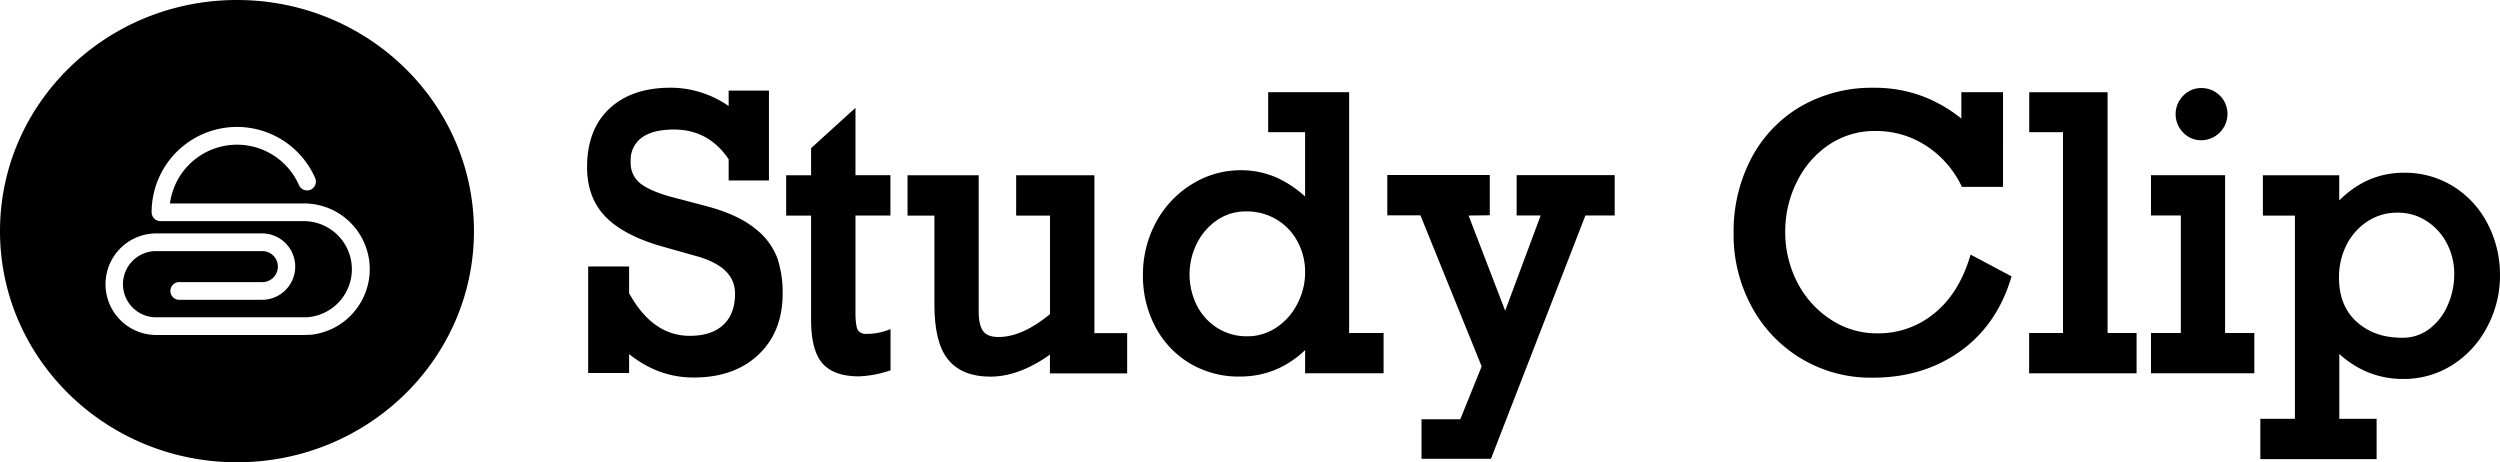 <svg id="Layer_1" data-name="Layer 1" xmlns="http://www.w3.org/2000/svg" viewBox="0 0 744.59 137.67"><defs><style>.cls-1{fill-rule:evenodd;fill:currentColor;}.cls-2{fill:currentColor;stroke:currentColor;stroke-miterlimit:10;stroke-width:2px;}</style></defs><path class="cls-1" d="M78.87,8.63c-39,0-70.58,30.82-70.58,68.84s31.6,68.84,70.58,68.84,70.58-30.82,70.58-68.84S117.85,8.63,78.87,8.63Zm34.65,93.16a19.68,19.68,0,0,1-12.25,6.5c-.49.06-1.59.09-2.45.11v0H54.46a15.13,15.13,0,0,1,0-30.25H86.64a9.89,9.89,0,0,1,0,19.77H61.84a2.64,2.64,0,1,1,0-5.27h24.8a4.62,4.62,0,0,0,0-9.23H54.46a9.86,9.86,0,0,0,0,19.71H98.1c.77,0,2.17,0,2.51-.1a14.33,14.33,0,0,0-1.79-28.54H56.09a2.64,2.64,0,0,1-2.64-2.63,25.42,25.42,0,0,1,48.74-10.12,2.63,2.63,0,0,1-4.82,2.1,20.25,20.25,0,0,0-7.46-8.83,20.15,20.15,0,0,0-31,14.21H98.82a19.58,19.58,0,0,1,14.7,32.53Z" transform="translate(-8.29 -8.63)"/><path class="cls-2" d="M226.31,42.2V36.61h10V61.38h-10V55.75Q220,46.21,209,46.21q-6.72,0-10.29,2.71a9.18,9.18,0,0,0-3.58,7.8,8.73,8.73,0,0,0,3.39,7.43c2.25,1.7,5.72,3.14,10.38,4.33L218.45,71q9.17,2.44,14.06,6.45a19,19,0,0,1,6.4,8.51,31.87,31.87,0,0,1,1.49,10q0,11.1-6.94,17.61t-18.59,6.5q-11.12,0-20.21-8.13v6.78H184.47V89h10.19v7.21q7.31,13.44,19.07,13.44,6.89,0,10.68-3.55t3.8-10q0-8.78-12.36-12.19l-10.19-2.87q-11-3.15-16.26-8.51T184.14,58.4q0-10.78,6.37-16.72t17.59-5.93A29.46,29.46,0,0,1,226.31,42.2Z" transform="translate(-8.29 -8.63)"/><path class="cls-2" d="M272.49,61.82v10H262.08v29.87c0,3.1.33,5.12,1,6a4,4,0,0,0,3.44,1.38,18.12,18.12,0,0,0,6-1v10.14a31.67,31.67,0,0,1-8.4,1.51q-7.05,0-10.14-3.55T250.86,104V71.84h-7.42v-10h7.42V53.2L262.08,43V61.82Z" transform="translate(-8.29 -8.63)"/><path class="cls-2" d="M305.71,110q7.53,0,16.31-7.32V71.84H311.94v-10h21.3v47H343v10H322v-6.56q-9.86,7.53-18.75,7.53-8,0-11.84-4.76t-3.82-15.83V71.84h-8v-10h19.19v39.67q0,4.4,1.6,6.45T305.71,110Z" transform="translate(-8.29 -8.63)"/><path class="cls-2" d="M419.37,108.81v10H398v-8.35q-8.56,9.33-20.44,9.32A27.28,27.28,0,0,1,363,115.88a26.64,26.64,0,0,1-9.81-10.54,31.28,31.28,0,0,1-3.49-14.74,31.61,31.61,0,0,1,3.71-15.18,28.77,28.77,0,0,1,10.27-11,26.29,26.29,0,0,1,14.2-4.09,25.39,25.39,0,0,1,10.49,2.22,31.89,31.89,0,0,1,9.62,7V47H387V37.1h22.11v71.71Zm-39.73,1A16.65,16.65,0,0,0,389,107a19.31,19.31,0,0,0,6.55-7.37A21.16,21.16,0,0,0,398,89.78a20,20,0,0,0-2.39-9.7A17.93,17.93,0,0,0,389,73.14a18.2,18.2,0,0,0-9.54-2.54,16.05,16.05,0,0,0-9.19,2.73,19.25,19.25,0,0,0-6.36,7.27,21.65,21.65,0,0,0,.05,19.64,18,18,0,0,0,6.5,7A17.17,17.17,0,0,0,379.64,109.78Z" transform="translate(-8.29 -8.63)"/><path class="cls-2" d="M444.24,71.84,456.6,104l12-32.2H461v-10H488.2v10h-8.4l-28.13,72.47h-19v-9.76h11.22l6.77-16.75-18.64-46h-9.54v-10H451v10Z" transform="translate(-8.29 -8.63)"/><path class="cls-2" d="M593.45,46.1v-9h10.41V63.28H593.24a30.46,30.46,0,0,0-11-12.25,28.23,28.23,0,0,0-15.33-4.39,25.32,25.32,0,0,0-14.42,4.25,29,29,0,0,0-9.89,11.39A33.81,33.81,0,0,0,539,77.59a33.46,33.46,0,0,0,3.71,15.61A29.89,29.89,0,0,0,553,104.63a25.69,25.69,0,0,0,14.47,4.28,27.08,27.08,0,0,0,17.34-6q7.53-6,11-17l10.4,5.53q-4.23,13.67-14.93,21.17t-25.12,7.5a39.13,39.13,0,0,1-35.42-20.89,43.73,43.73,0,0,1-5.12-21,45.84,45.84,0,0,1,5.23-22.12,37.63,37.63,0,0,1,14.44-15,41.36,41.36,0,0,1,21.08-5.33A39.61,39.61,0,0,1,581,38.4,41.78,41.78,0,0,1,593.45,46.1Z" transform="translate(-8.29 -8.63)"/><path class="cls-2" d="M643.64,108.81v10h-30v-10h10.08V47H613.67V37.1H635v71.71Z" transform="translate(-8.29 -8.63)"/><path class="cls-2" d="M678.71,108.81v10H649.93v-10h8.89v-37h-8.89v-10H670v47Zm-8-66.18a6.85,6.85,0,0,1-6.78,6.77,6.31,6.31,0,0,1-4.71-2,6.81,6.81,0,0,1,0-9.54,6.32,6.32,0,0,1,4.71-2,6.68,6.68,0,0,1,6.78,6.78Z" transform="translate(-8.29 -8.63)"/><path class="cls-2" d="M751.88,90.6a31.23,31.23,0,0,1-3.69,14.9,28.34,28.34,0,0,1-10.05,11,26,26,0,0,1-14.12,4q-11.43,0-20-8.78v22.65h11.11v10H682.5v-10h10.3V71.84h-9.54v-10H704v9.1a28.35,28.35,0,0,1,9.32-7.42,24.88,24.88,0,0,1,10.9-2.44,26.22,26.22,0,0,1,14.36,4,27.31,27.31,0,0,1,9.78,10.76A31.82,31.82,0,0,1,751.88,90.6Zm-28,19.62a14,14,0,0,0,8.4-2.71,18.17,18.17,0,0,0,5.85-7.38,23.55,23.55,0,0,0,2.12-9.86,20.33,20.33,0,0,0-2.34-9.67,18.43,18.43,0,0,0-6.39-7,16.52,16.52,0,0,0-9.16-2.63,16.94,16.94,0,0,0-9.54,2.79,19,19,0,0,0-6.56,7.4,22.18,22.18,0,0,0-2.33,10.14q0,8.88,5.61,13.93T723.86,110.22Z" transform="translate(-8.29 -8.63)"/></svg>